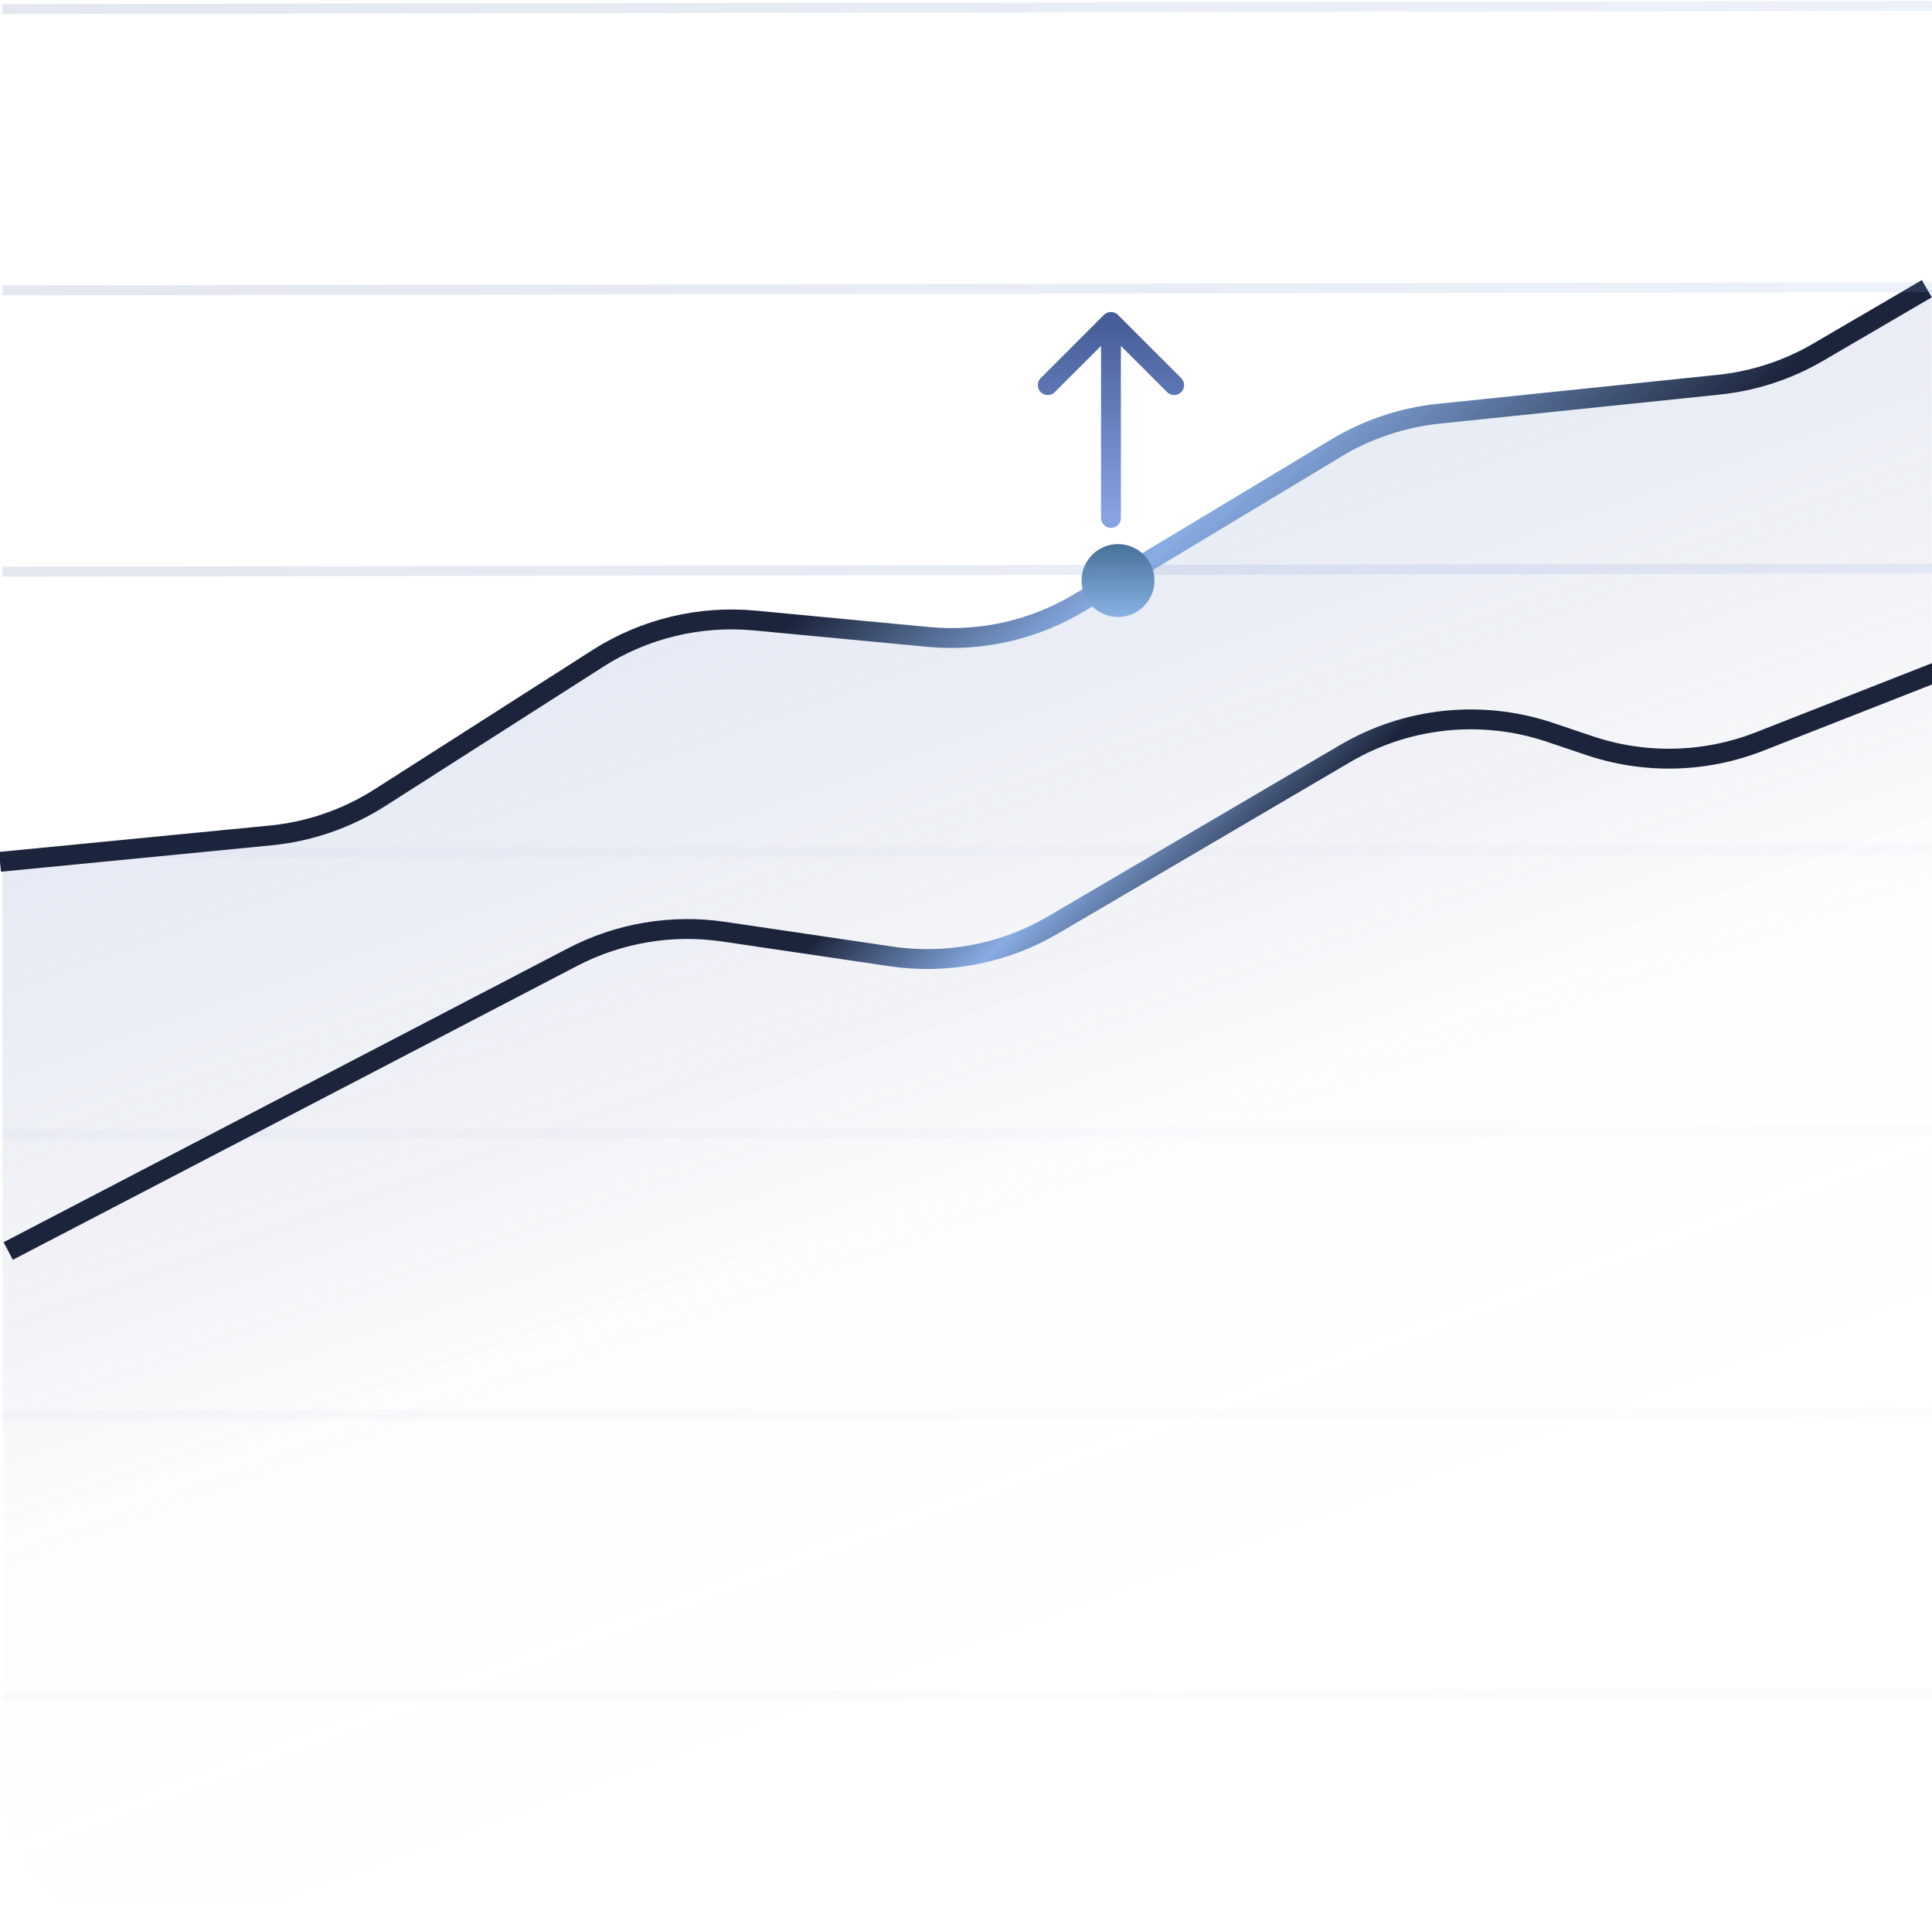 <svg width="389" height="384" viewBox="0 0 389 384" fill="none" xmlns="http://www.w3.org/2000/svg">
<path d="M65.283 166.531L2.369 173.732H0.492V363.22C2.682 376.003 15.286 383.067 20.644 383.067H369.943C384.073 380.943 389.578 364.602 388.951 362.854V58.137L353.325 76.708L284.725 84.288L197.934 129.389L137.293 125.22L65.283 166.531Z" fill="url(#paint0_linear_35_17)" fill-opacity="0.25"/>
<path d="M75.782 214.372L17.93 245.741L1.217 254.741L1.217 364.594C3.407 374.679 8.754 383.065 14.112 383.065H363.411C377.541 381.39 389.844 365.874 389.216 364.496V136.07L354.429 151.286L335.392 154.663L300.022 143.858L287.558 144.933L271.011 151.286L226.359 179.326L187.374 194.574L148.437 188.435L127.333 189.75L75.782 214.372Z" fill="url(#paint1_linear_35_17)" fill-opacity="0.25"/>
<path d="M0 173.551L54.463 168.238C62.319 167.471 69.881 164.856 76.532 160.606L120.35 132.604C129.748 126.598 140.884 123.907 151.987 124.958L186.895 128.263C197.545 129.271 208.237 126.837 217.4 121.319L269.064 90.21C275.354 86.423 282.4 84.067 289.703 83.31L346.026 77.474C353.109 76.74 359.953 74.501 366.1 70.909L387.955 58.137" stroke="url(#paint2_linear_35_17)" stroke-width="4"/>
<path d="M1.656 251.922L115.292 192.733C124.635 187.866 135.276 186.075 145.697 187.614L179.424 192.597C190.702 194.263 202.21 192.025 212.041 186.254L270.836 151.745C283.328 144.412 298.385 142.858 312.112 147.483L320.053 150.159C331.211 153.919 343.337 153.62 354.295 149.317L393.061 134.094" stroke="url(#paint3_linear_35_17)" stroke-width="4"/>
<circle cx="225.108" cy="116.905" r="7.342" fill="url(#paint4_linear_35_17)"/>
<path d="M0.492 115.121L388.999 114.476" stroke="url(#paint5_linear_35_17)" stroke-opacity="0.15" stroke-width="2"/>
<path d="M0.492 1.832L388.999 1.187" stroke="url(#paint6_linear_35_17)" stroke-opacity="0.15" stroke-width="2"/>
<path d="M0.492 58.477L388.999 57.831" stroke="url(#paint7_linear_35_17)" stroke-opacity="0.15" stroke-width="2"/>
<path opacity="0.3" d="M0.492 171.77L388.999 171.124" stroke="url(#paint8_linear_35_17)" stroke-opacity="0.08" stroke-width="2"/>
<path opacity="0.3" d="M0.492 228.414L388.999 227.769" stroke="url(#paint9_linear_35_17)" stroke-opacity="0.08" stroke-width="2"/>
<path opacity="0.3" d="M0.492 285.059L388.999 284.413" stroke="url(#paint10_linear_35_17)" stroke-opacity="0.08" stroke-width="2"/>
<path opacity="0.3" d="M0.492 341.703L388.999 341.058" stroke="url(#paint11_linear_35_17)" stroke-opacity="0.08" stroke-width="2"/>
<path d="M221.688 104.312C221.688 105.416 222.583 106.312 223.688 106.312C224.792 106.312 225.688 105.416 225.688 104.312L221.688 104.312ZM225.102 63.414C224.321 62.633 223.054 62.633 222.273 63.414L209.545 76.142C208.764 76.923 208.764 78.189 209.545 78.97C210.326 79.751 211.593 79.751 212.374 78.97L223.688 67.657L235.001 78.97C235.782 79.751 237.049 79.751 237.83 78.97C238.611 78.189 238.611 76.923 237.83 76.142L225.102 63.414ZM225.688 104.312L225.688 64.828L221.688 64.828L221.688 104.312L225.688 104.312Z" fill="url(#paint12_linear_35_17)"/>
<defs>
<linearGradient id="paint0_linear_35_17" x1="173.115" y1="66.429" x2="232.954" y2="233.651" gradientUnits="userSpaceOnUse">
<stop stop-color="#88A2E4"/>
<stop offset="1" stop-color="#4B5F7E" stop-opacity="0"/>
</linearGradient>
<linearGradient id="paint1_linear_35_17" x1="192.815" y1="185.874" x2="245.532" y2="328.655" gradientUnits="userSpaceOnUse">
<stop stop-color="#8888E4" stop-opacity="0.08"/>
<stop offset="1" stop-color="#4B4B7E" stop-opacity="0"/>
</linearGradient>
<linearGradient id="paint2_linear_35_17" x1="186.231" y1="99.218" x2="258.366" y2="173.551" gradientUnits="userSpaceOnUse">
<stop stop-color="#1B243B"/>
<stop offset="0.397" stop-color="#88ADE4"/>
<stop offset="1" stop-color="#1B243B"/>
</linearGradient>
<linearGradient id="paint3_linear_35_17" x1="284.412" y1="247.596" x2="177.054" y2="141.934" gradientUnits="userSpaceOnUse">
<stop offset="0.48" stop-color="#1B243B"/>
<stop offset="0.66" stop-color="#88ADE4"/>
<stop offset="0.843" stop-color="#1B243B"/>
</linearGradient>
<linearGradient id="paint4_linear_35_17" x1="225.108" y1="109.562" x2="225.108" y2="124.247" gradientUnits="userSpaceOnUse">
<stop stop-color="#467198"/>
<stop offset="1" stop-color="#88B2E4"/>
</linearGradient>
<linearGradient id="paint5_linear_35_17" x1="0.49" y1="114.621" x2="389" y2="113.976" gradientUnits="userSpaceOnUse">
<stop stop-color="#465D98"/>
<stop offset="1" stop-color="#88A2E4"/>
</linearGradient>
<linearGradient id="paint6_linear_35_17" x1="0.49" y1="1.332" x2="389" y2="0.687" gradientUnits="userSpaceOnUse">
<stop stop-color="#465D98"/>
<stop offset="1" stop-color="#88A2E4"/>
</linearGradient>
<linearGradient id="paint7_linear_35_17" x1="0.49" y1="57.977" x2="389" y2="57.331" gradientUnits="userSpaceOnUse">
<stop stop-color="#465D98"/>
<stop offset="1" stop-color="#88A2E4"/>
</linearGradient>
<linearGradient id="paint8_linear_35_17" x1="0.49" y1="171.27" x2="389" y2="170.624" gradientUnits="userSpaceOnUse">
<stop stop-color="#464998"/>
<stop offset="1" stop-color="#8888E4"/>
</linearGradient>
<linearGradient id="paint9_linear_35_17" x1="0.49" y1="227.914" x2="389" y2="227.269" gradientUnits="userSpaceOnUse">
<stop stop-color="#464998"/>
<stop offset="1" stop-color="#8888E4"/>
</linearGradient>
<linearGradient id="paint10_linear_35_17" x1="0.49" y1="284.559" x2="389" y2="283.913" gradientUnits="userSpaceOnUse">
<stop stop-color="#464998"/>
<stop offset="1" stop-color="#8888E4"/>
</linearGradient>
<linearGradient id="paint11_linear_35_17" x1="0.49" y1="341.203" x2="389" y2="340.558" gradientUnits="userSpaceOnUse">
<stop stop-color="#464998"/>
<stop offset="1" stop-color="#8888E4"/>
</linearGradient>
<linearGradient id="paint12_linear_35_17" x1="224.188" y1="64.828" x2="224.188" y2="104.312" gradientUnits="userSpaceOnUse">
<stop stop-color="#465D98"/>
<stop offset="1" stop-color="#88A2E4"/>
</linearGradient>
</defs>
</svg>
